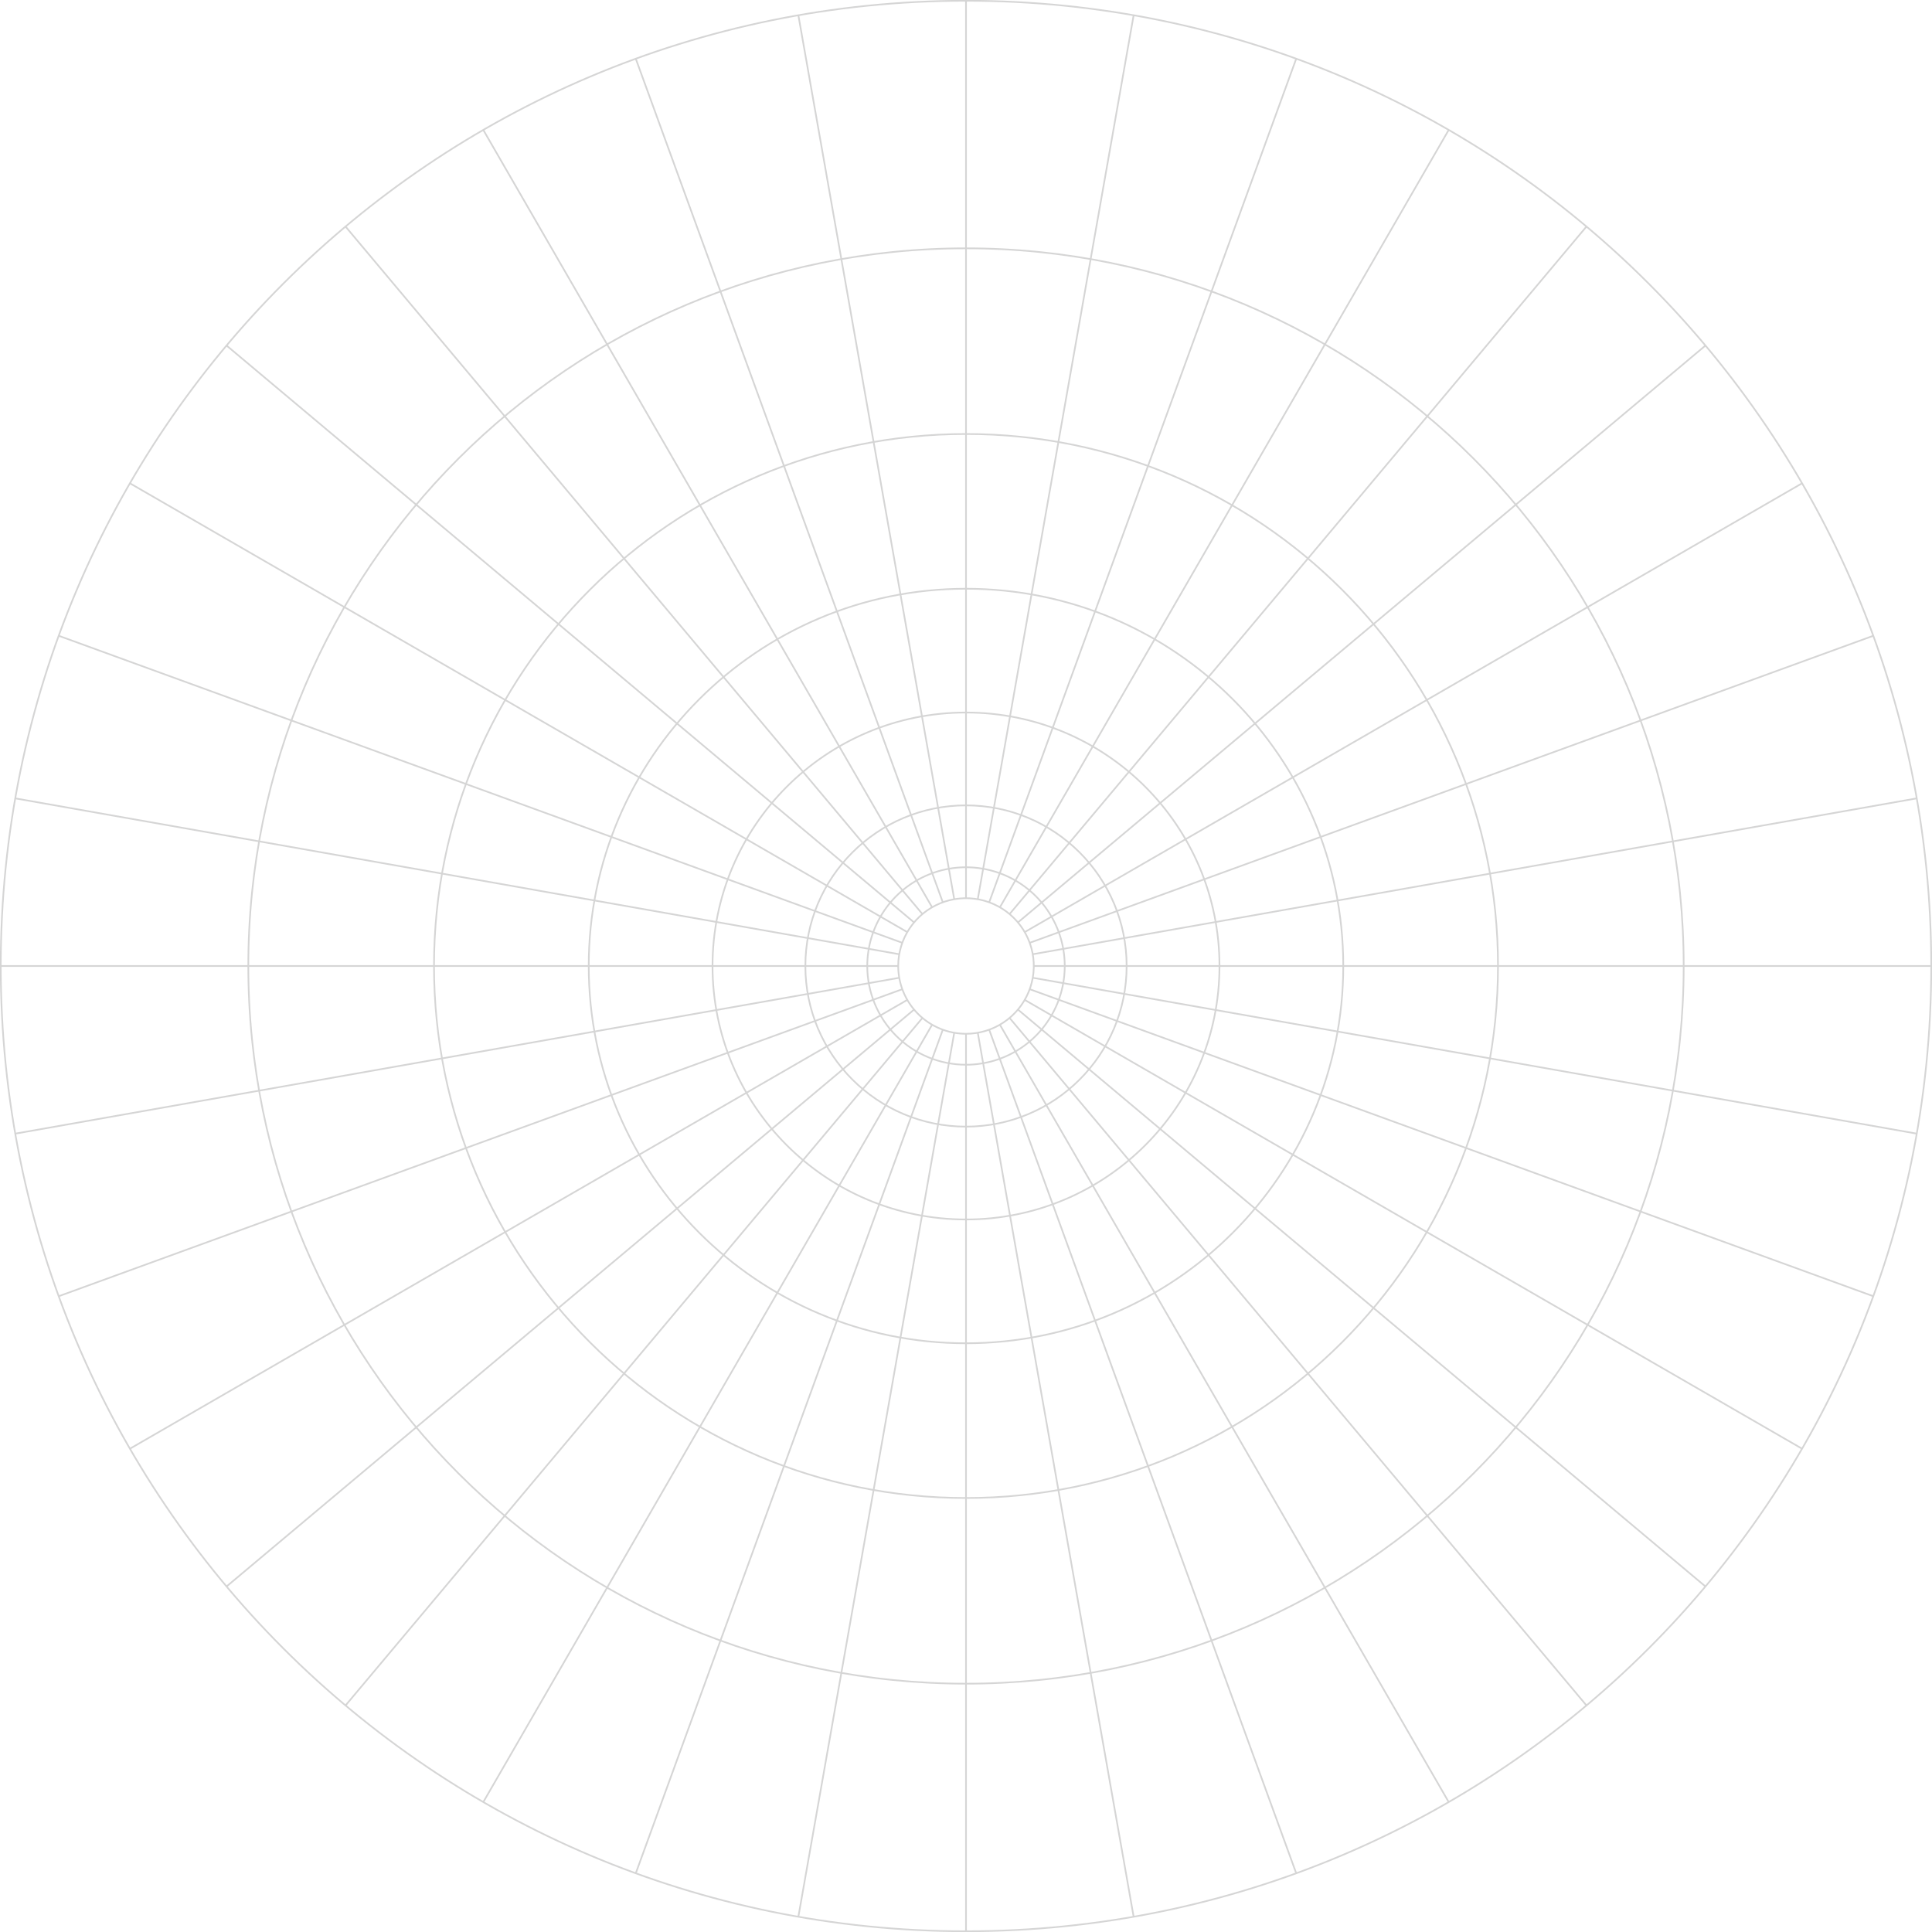 <svg width="1148" height="1148" viewBox="0 0 1148 1148" fill="none" xmlns="http://www.w3.org/2000/svg">
  <g opacity="0.2">
    <path d="M533.718 573.998C533.718 566.031 536.081 558.243 540.507 551.618C544.933 544.994 551.224 539.831 558.585 536.782C565.946 533.733 574.045 532.935 581.859 534.489C589.673 536.044 596.851 539.88 602.484 545.514C608.118 551.148 611.955 558.325 613.509 566.139C615.063 573.953 614.265 582.053 611.217 589.413C608.168 596.774 603.005 603.065 596.38 607.491C589.756 611.918 581.968 614.28 574.001 614.28C563.317 614.28 553.071 610.036 545.517 602.482C537.962 594.927 533.718 584.681 533.718 573.998Z" stroke="#2F2E2D" stroke-miterlimit="10"/>
    <path d="M515.328 573.998C515.328 562.394 518.769 551.05 525.216 541.401C531.663 531.753 540.827 524.233 551.548 519.792C562.269 515.351 574.066 514.189 585.447 516.453C596.828 518.717 607.282 524.305 615.488 532.51C623.693 540.716 629.281 551.17 631.545 562.552C633.809 573.933 632.647 585.73 628.207 596.451C623.766 607.172 616.246 616.335 606.597 622.782C596.948 629.229 585.605 632.67 574.001 632.67C558.44 632.67 543.516 626.489 532.513 615.485C521.51 604.482 515.328 589.559 515.328 573.998Z" stroke="#2F2E2D" stroke-miterlimit="10"/>
    <path d="M574.001 669.45C626.716 669.45 669.451 626.716 669.451 574C669.451 521.285 626.716 478.55 574.001 478.55C521.285 478.55 478.551 521.285 478.551 574C478.551 626.716 521.285 669.45 574.001 669.45Z" stroke="#2F2E2D" stroke-miterlimit="10"/>
    <path d="M574.001 724.618C657.184 724.618 724.618 657.184 724.618 574C724.618 490.817 657.184 423.383 574.001 423.383C490.817 423.383 423.383 490.817 423.383 574C423.383 657.184 490.817 724.618 574.001 724.618Z" stroke="#2F2E2D" stroke-miterlimit="10"/>
    <path d="M574.001 798.174C697.808 798.174 798.174 697.808 798.174 574C798.174 450.193 697.808 349.827 574.001 349.827C450.193 349.827 349.827 450.193 349.827 574C349.827 697.808 450.193 798.174 574.001 798.174Z" stroke="#2F2E2D" stroke-miterlimit="10"/>
    <path d="M574 890.117C748.587 890.117 890.117 748.587 890.117 574C890.117 399.414 748.587 257.883 574 257.883C399.414 257.883 257.884 399.414 257.884 574C257.884 748.587 399.414 890.117 574 890.117Z" stroke="#2F2E2D" stroke-miterlimit="10"/>
    <path d="M574 1000.45C809.523 1000.45 1000.45 809.522 1000.45 574C1000.45 338.478 809.523 147.55 574 147.55C338.478 147.55 147.55 338.478 147.55 574C147.55 809.522 338.478 1000.45 574 1000.45Z" stroke="#2F2E2D" stroke-miterlimit="10"/>
    <path d="M574 1147.56C890.77 1147.56 1147.56 890.77 1147.56 574C1147.56 257.231 890.77 0.438 574 0.438C257.231 0.438 0.438 257.231 0.438 574C0.438 890.77 257.231 1147.56 574 1147.56Z" stroke="#2F2E2D" stroke-miterlimit="10"/>
    <path d="M614.284 574L1147.56 574" stroke="#2F2E2D" stroke-miterlimit="10"/>
    <path d="M613.672 567.004L1138.85 474.403" stroke="#2F2E2D" stroke-miterlimit="10"/>
    <path d="M611.854 560.221L1112.97 377.83" stroke="#2F2E2D" stroke-miterlimit="10"/>
    <path d="M608.887 553.857L1070.72 287.219" stroke="#2F2E2D" stroke-miterlimit="10"/>
    <path d="M604.858 548.106L1013.38 205.321" stroke="#2F2E2D" stroke-miterlimit="10"/>
    <path d="M599.893 543.141L942.679 134.625" stroke="#2F2E2D" stroke-miterlimit="10"/>
    <path d="M594.142 539.113L860.781 77.28" stroke="#2F2E2D" stroke-miterlimit="10"/>
    <path d="M587.777 536.146L770.17 35.027" stroke="#2F2E2D" stroke-miterlimit="10"/>
    <path d="M580.995 534.328L673.598 9.151" stroke="#2F2E2D" stroke-miterlimit="10"/>
    <path d="M574 533.716V0.438" stroke="#2F2E2D" stroke-miterlimit="10"/>
    <path d="M567.005 534.328L474.402 9.152" stroke="#2F2E2D" stroke-miterlimit="10"/>
    <path d="M560.221 536.146L377.83 35.028" stroke="#2F2E2D" stroke-miterlimit="10"/>
    <path d="M553.858 539.113L287.219 77.281" stroke="#2F2E2D" stroke-miterlimit="10"/>
    <path d="M548.105 543.141L205.321 134.627" stroke="#2F2E2D" stroke-miterlimit="10"/>
    <path d="M543.141 548.107L134.626 205.322" stroke="#2F2E2D" stroke-miterlimit="10"/>
    <path d="M539.112 553.858L77.281 287.22" stroke="#2F2E2D" stroke-miterlimit="10"/>
    <path d="M536.145 560.222L35.028 377.831" stroke="#2F2E2D" stroke-miterlimit="10"/>
    <path d="M534.328 567.005L9.152 474.404" stroke="#2F2E2D" stroke-miterlimit="10"/>
    <path d="M533.717 574.002L0.438 574.001" stroke="#2F2E2D" stroke-miterlimit="10"/>
    <path d="M534.329 580.997L9.151 673.599" stroke="#2F2E2D" stroke-miterlimit="10"/>
    <path d="M536.146 587.78L35.027 770.17" stroke="#2F2E2D" stroke-miterlimit="10"/>
    <path d="M539.114 594.144L77.28 860.782" stroke="#2F2E2D" stroke-miterlimit="10"/>
    <path d="M543.142 599.896L134.626 942.681" stroke="#2F2E2D" stroke-miterlimit="10"/>
    <path d="M548.107 604.861L205.321 1013.38" stroke="#2F2E2D" stroke-miterlimit="10"/>
    <path d="M553.859 608.889L287.22 1070.72" stroke="#2F2E2D" stroke-miterlimit="10"/>
    <path d="M560.223 611.855L377.83 1112.97" stroke="#2F2E2D" stroke-miterlimit="10"/>
    <path d="M567.005 613.673L474.402 1138.85" stroke="#2F2E2D" stroke-miterlimit="10"/>
    <path d="M574.001 614.286V1147.56" stroke="#2F2E2D" stroke-miterlimit="10"/>
    <path d="M580.997 613.673L673.599 1138.85" stroke="#2F2E2D" stroke-miterlimit="10"/>
    <path d="M587.779 611.855L770.17 1112.97" stroke="#2F2E2D" stroke-miterlimit="10"/>
    <path d="M594.143 608.889L860.782 1070.72" stroke="#2F2E2D" stroke-miterlimit="10"/>
    <path d="M599.895 604.86L942.679 1013.37" stroke="#2F2E2D" stroke-miterlimit="10"/>
    <path d="M604.86 599.895L1013.37 942.68" stroke="#2F2E2D" stroke-miterlimit="10"/>
    <path d="M608.889 594.143L1070.72 860.781" stroke="#2F2E2D" stroke-miterlimit="10"/>
    <path d="M611.855 587.779L1112.97 770.17" stroke="#2F2E2D" stroke-miterlimit="10"/>
    <path d="M613.673 580.996L1138.85 673.598" stroke="#2F2E2D" stroke-miterlimit="10"/>
  </g>
</svg>
